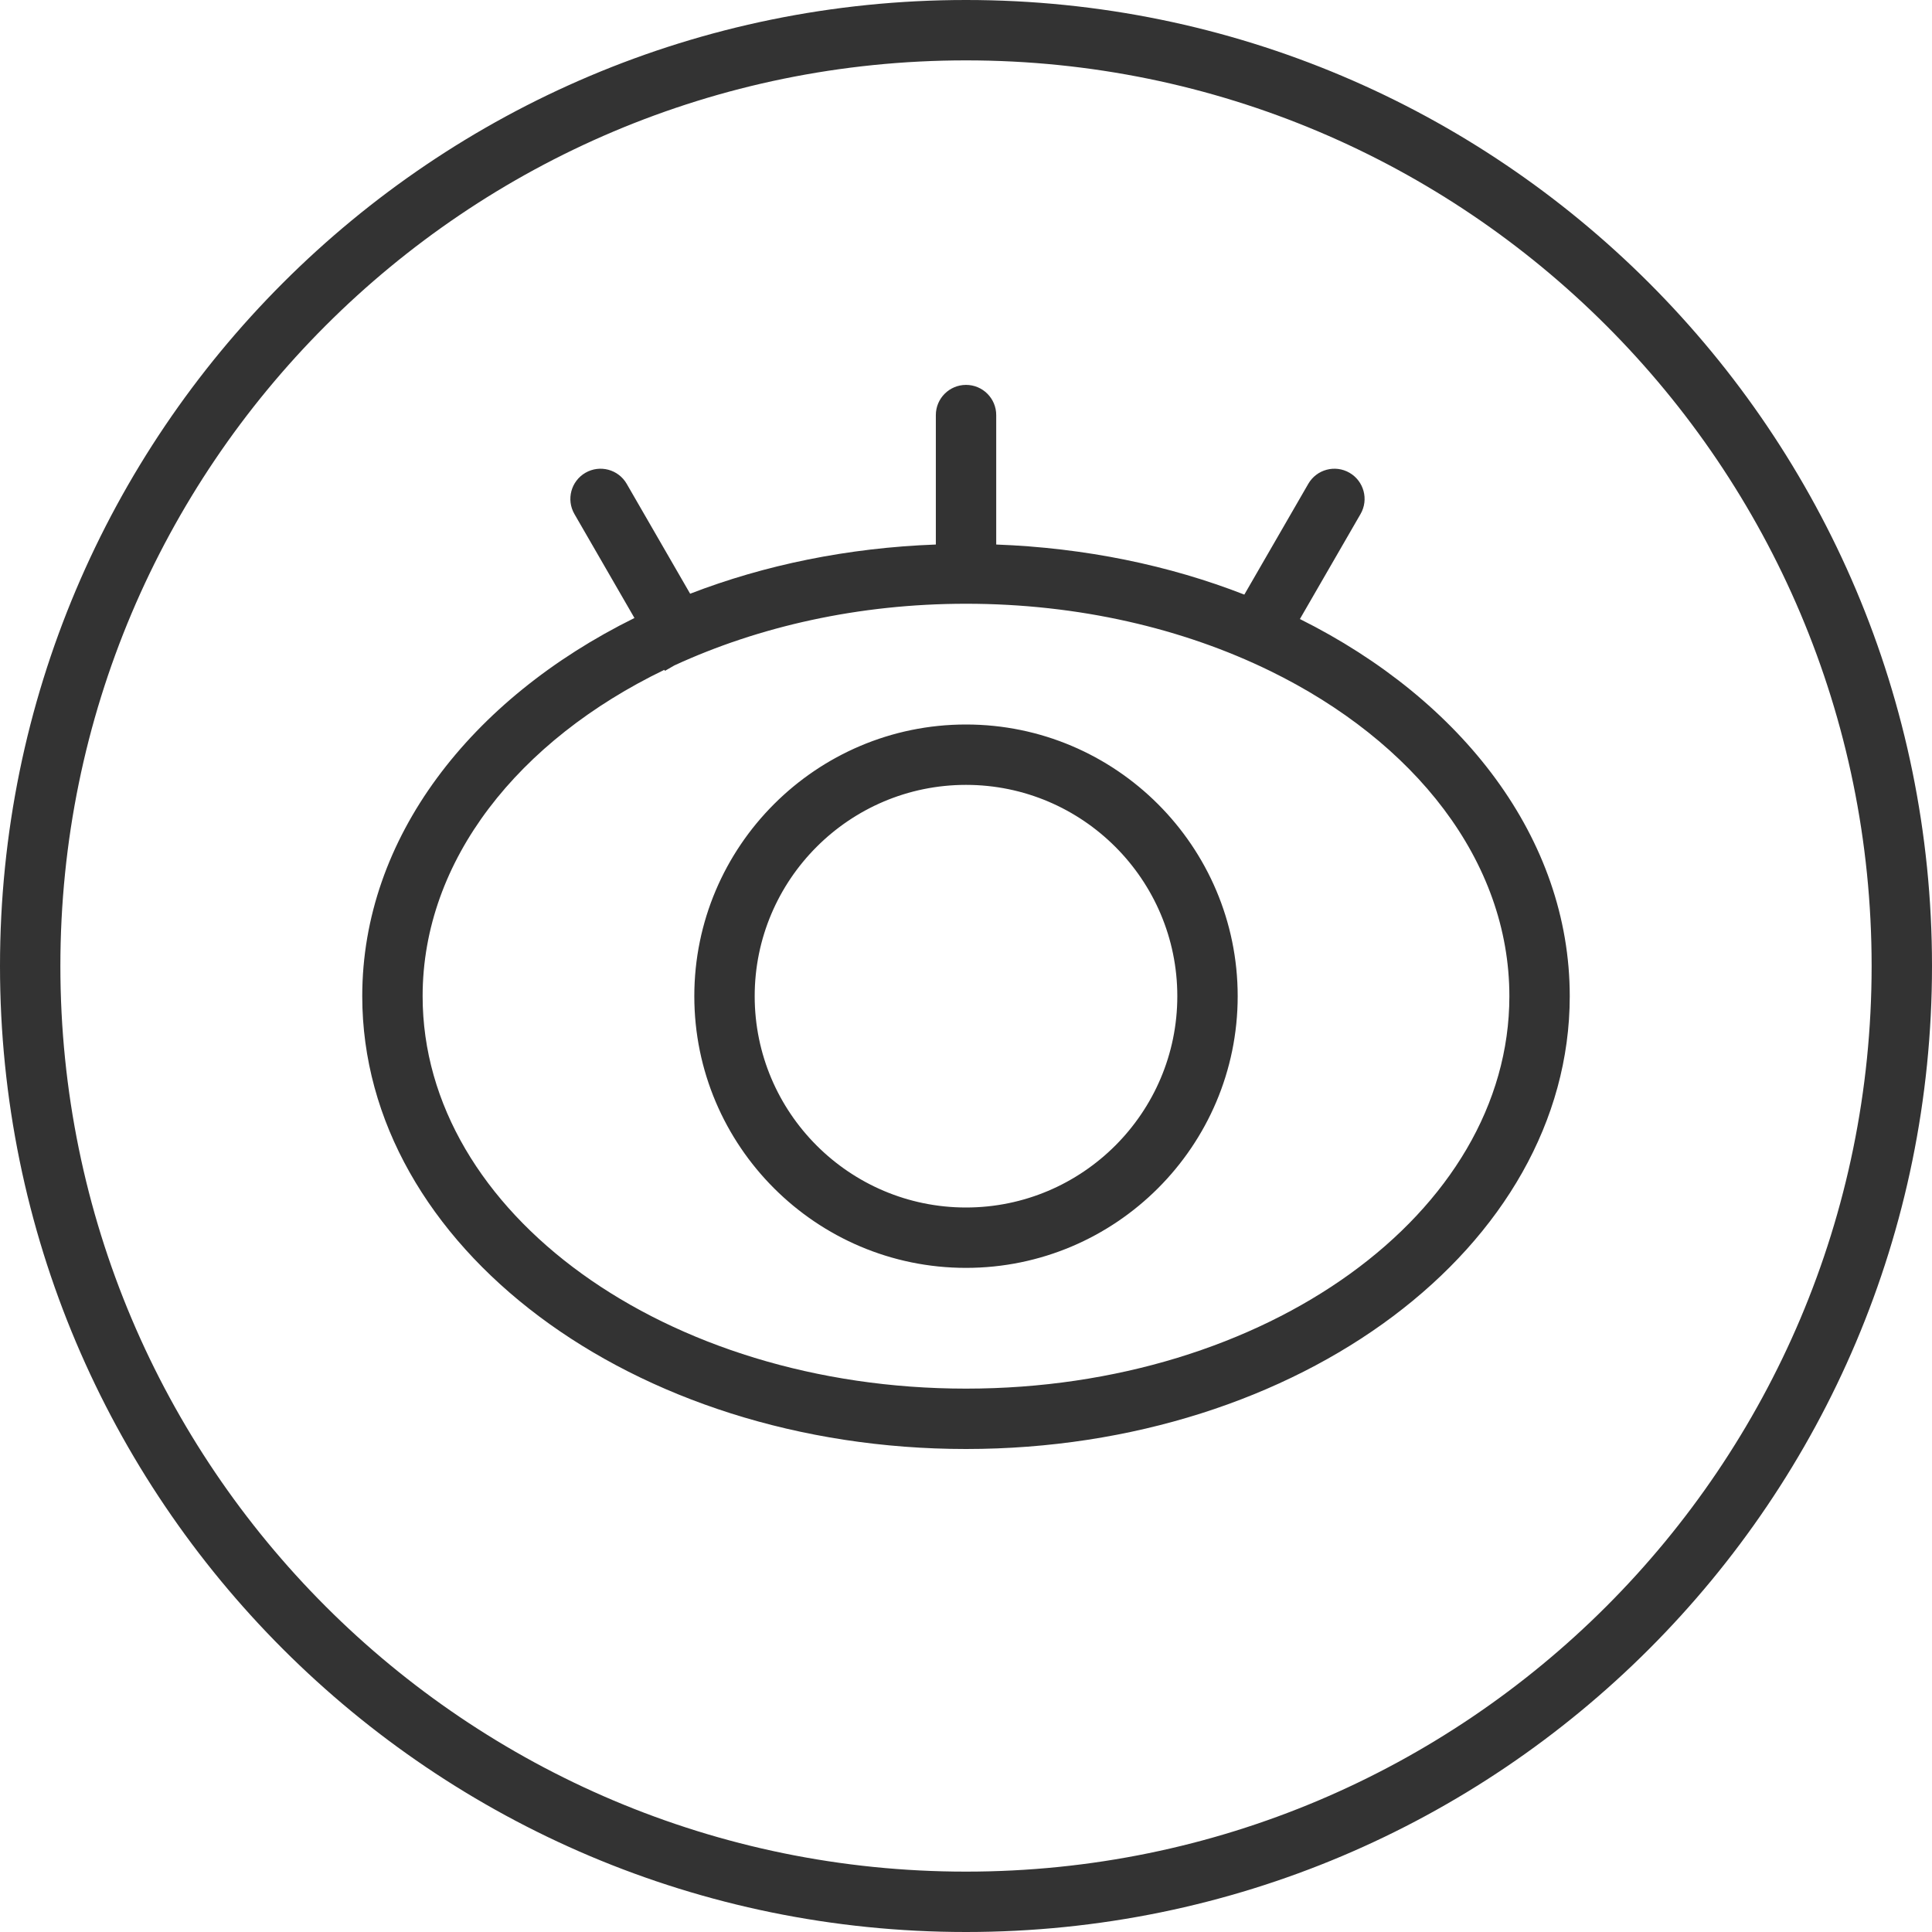 <?xml version="1.0" standalone="no"?><!DOCTYPE svg PUBLIC "-//W3C//DTD SVG 1.1//EN" "http://www.w3.org/Graphics/SVG/1.1/DTD/svg11.dtd"><svg class="icon" width="200px" height="200.00px" viewBox="0 0 1024 1024" version="1.1" xmlns="http://www.w3.org/2000/svg"><path fill="#333333" d="M512 0C229.216 0 0 229.216 0 512c0 282.768 229.216 512 512 512 282.752 0 512-229.232 512-512C1024 229.216 794.752 0 512 0zM512 992C246.896 992 32 777.088 32 512 32 246.896 246.896 32 512 32c265.056 0 480 214.896 480 480C992 777.088 777.056 992 512 992zM688.976 328.096l32.144-55.664c4.416-7.648 1.792-17.424-5.856-21.856-7.648-4.416-17.424-1.792-21.84 5.856l-33.904 58.72c-39.68-15.504-84.24-24.784-131.504-26.544L528.016 220c0-8.832-7.152-16-16-16-8.832 0-16 7.168-16 16l0 68.608c-46.768 1.728-90.864 10.864-130.224 26.08l-33.632-58.256c-4.416-7.648-14.208-10.272-21.856-5.856s-10.272 14.208-5.856 21.856l31.824 55.12C249.408 370.464 192 444.16 192 528c0 132.544 143.264 240 320 240s320-107.456 320-240C832 444.544 775.152 371.104 688.976 328.096zM512 736c-159.056 0-288-93.12-288-208 0-72.144 50.896-135.664 128.112-172.976l0.32 0.544 4.96-2.864C402.096 332.096 455.04 320 512 320c59.664 0 115.088 13.104 161.056 35.552l0.048 0.016 0 0C749.664 392.96 800 456.24 800 528 800 642.88 671.056 736 512 736zM512 672c-79.392 0-144-64.592-144-144 0-79.392 64.608-144 144-144 79.408 0 144 64.608 144 144C656 607.408 591.408 672 512 672zM512 416c-61.76 0-112 50.24-112 112 0 61.744 50.24 112 112 112 61.744 0 112-50.256 112-112C624 466.24 573.744 416 512 416z" /></svg>